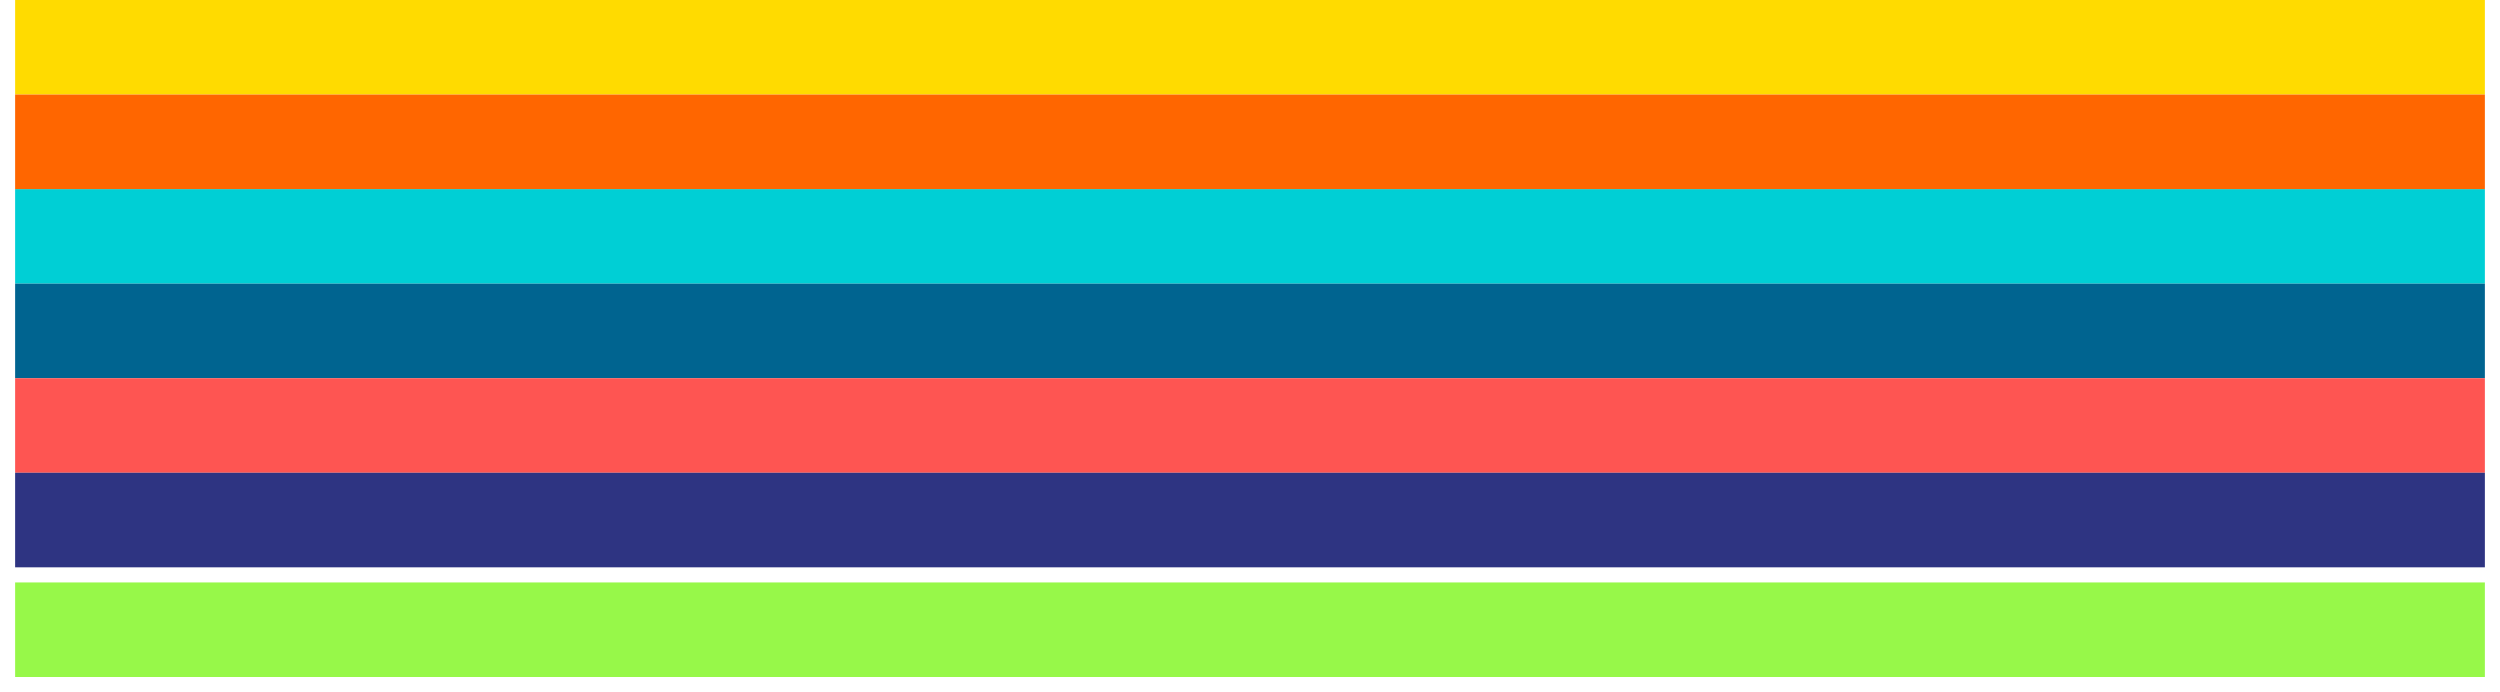 <svg width="661" height="183" viewBox="0 0 661 183" fill="none" xmlns="http://www.w3.org/2000/svg">
<rect x="4" y="50" width="653" height="25" fill="#00CFD5"/>
<rect x="4" y="75" width="653" height="25" fill="#006490"/>
<rect x="4" y="100" width="653" height="25" fill="#FE5552"/>
<rect x="4" y="125" width="653" height="25" fill="#2E3482"/>
<g filter="url(#filter0_d)">
<rect x="4" y="150" width="653" height="25" fill="#97F849"/>
</g>
<rect x="4" width="653" height="25" fill="#FFDB00"/>
<rect x="4" y="25" width="653" height="25" fill="#FF6600"/>
<defs>
<filter id="filter0_d" x="0" y="150" width="661" height="33" filterUnits="userSpaceOnUse" color-interpolation-filters="sRGB">
<feFlood flood-opacity="0" result="BackgroundImageFix"/>
<feColorMatrix in="SourceAlpha" type="matrix" values="0 0 0 0 0 0 0 0 0 0 0 0 0 0 0 0 0 0 127 0"/>
<feOffset dy="4"/>
<feGaussianBlur stdDeviation="2"/>
<feColorMatrix type="matrix" values="0 0 0 0 0 0 0 0 0 0 0 0 0 0 0 0 0 0 0.25 0"/>
<feBlend mode="normal" in2="BackgroundImageFix" result="effect1_dropShadow"/>
<feBlend mode="normal" in="SourceGraphic" in2="effect1_dropShadow" result="shape"/>
</filter>
</defs>
</svg>
